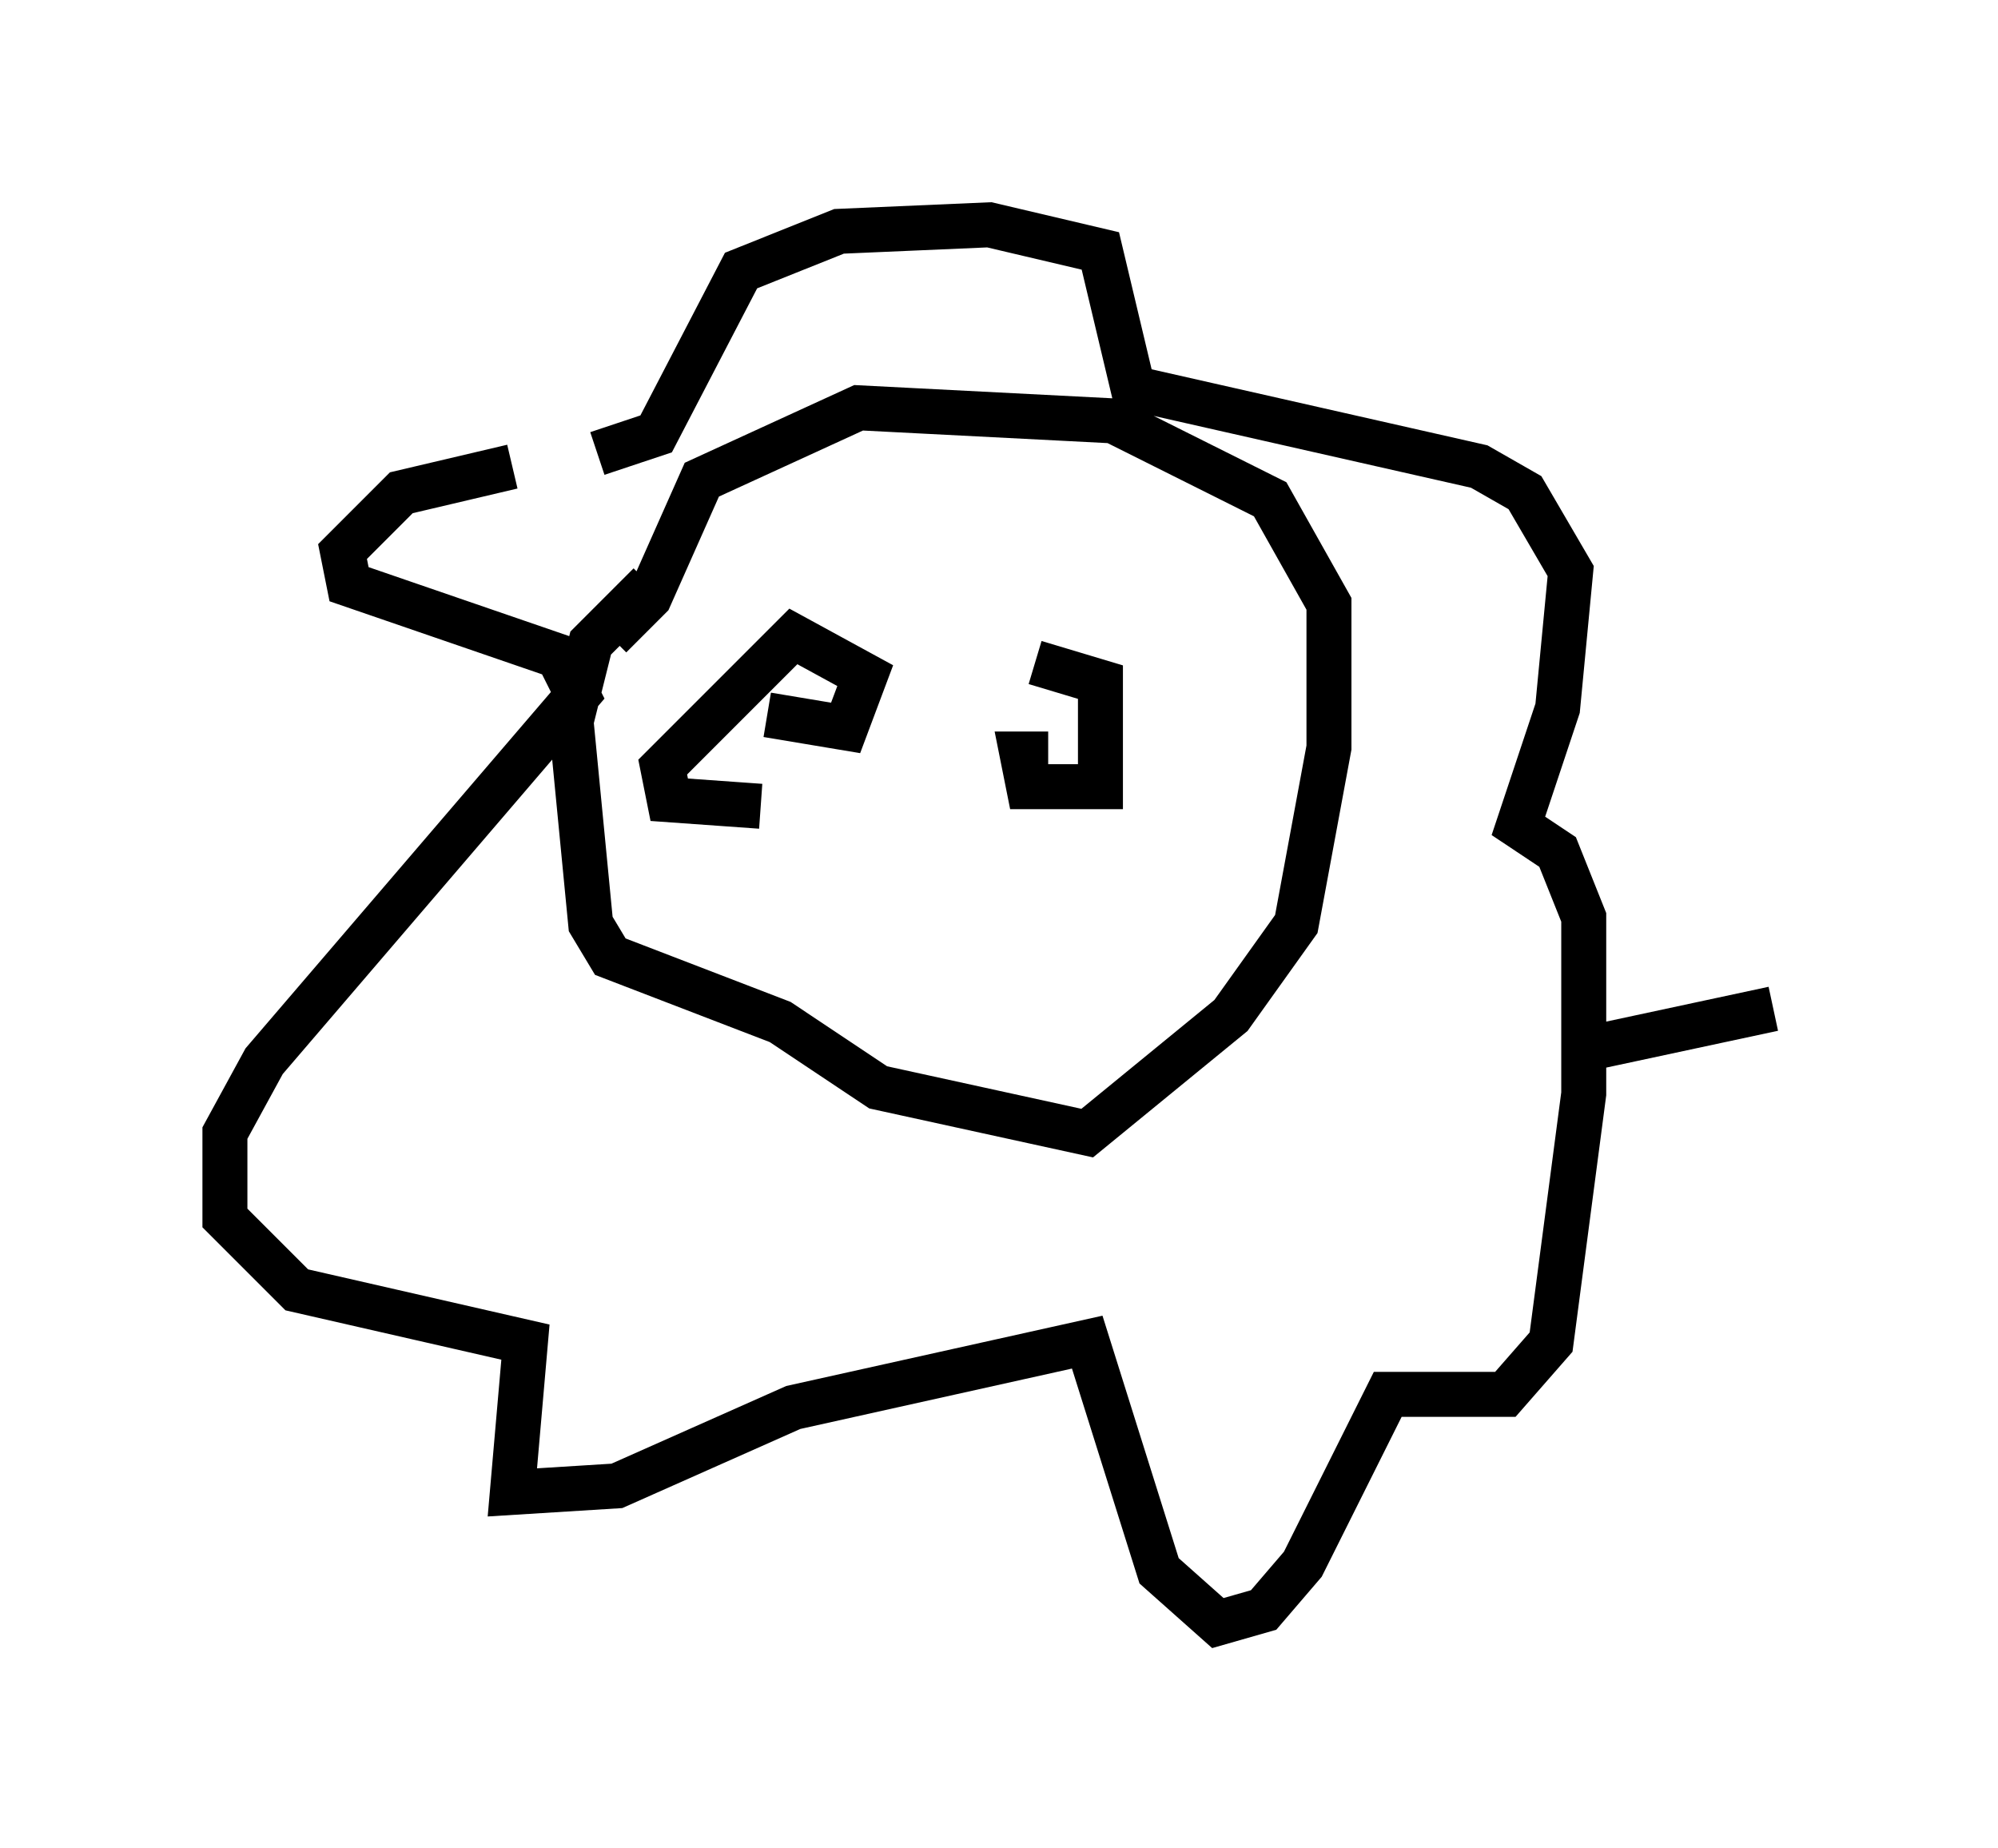 <?xml version="1.0" encoding="utf-8" ?>
<svg baseProfile="full" height="41.084" version="1.1" width="44.425" xmlns="http://www.w3.org/2000/svg" xmlns:ev="http://www.w3.org/2001/xml-events" xmlns:xlink="http://www.w3.org/1999/xlink"><defs /><rect fill="white" height="41.084" width="44.425" x="0" y="0" /><path d="M17.056, 12.117 m-2.615, 0.872 l-1.307, 1.307 -0.436, 1.743 l0.436, 4.503 0.436, 0.726 l3.777, 1.453 2.179, 1.453 l4.648, 1.017 3.196, -2.615 l1.453, -2.034 0.726, -3.922 l0.0, -3.196 -1.307, -2.324 l-3.486, -1.743 -5.665, -0.291 l-3.486, 1.598 -1.162, 2.615 l-0.872, 0.872 m-2.179, -3.777 l-2.469, 0.581 -1.307, 1.307 l0.145, 0.726 4.648, 1.598 l0.436, 0.872 -6.972, 8.134 l-0.872, 1.598 0.0, 1.888 l1.598, 1.598 5.084, 1.162 l-0.291, 3.341 2.324, -0.145 l3.922, -1.743 6.536, -1.453 l1.598, 5.084 1.307, 1.162 l1.017, -0.291 0.872, -1.017 l1.888, -3.777 2.615, 0.0 l1.017, -1.162 0.726, -5.52 l0.0, -3.922 -0.581, -1.453 l-0.872, -0.581 0.872, -2.615 l0.291, -3.05 -1.017, -1.743 l-1.017, -0.581 -7.698, -1.743 l-0.726, -3.05 -2.469, -0.581 l-3.341, 0.145 -2.179, 0.872 l-1.888, 3.631 -1.307, 0.436 m3.777, 5.81 l1.743, 0.291 0.436, -1.162 l-1.598, -0.872 -2.905, 2.905 l0.145, 0.726 2.034, 0.145 m6.101, -3.196 l1.453, 0.436 0.0, 2.324 l-1.598, 0.0 -0.145, -0.726 l0.581, 0.0 m12.056, 6.536 l4.067, -0.872 " fill="none" stroke="black" stroke-width="1" /></svg>